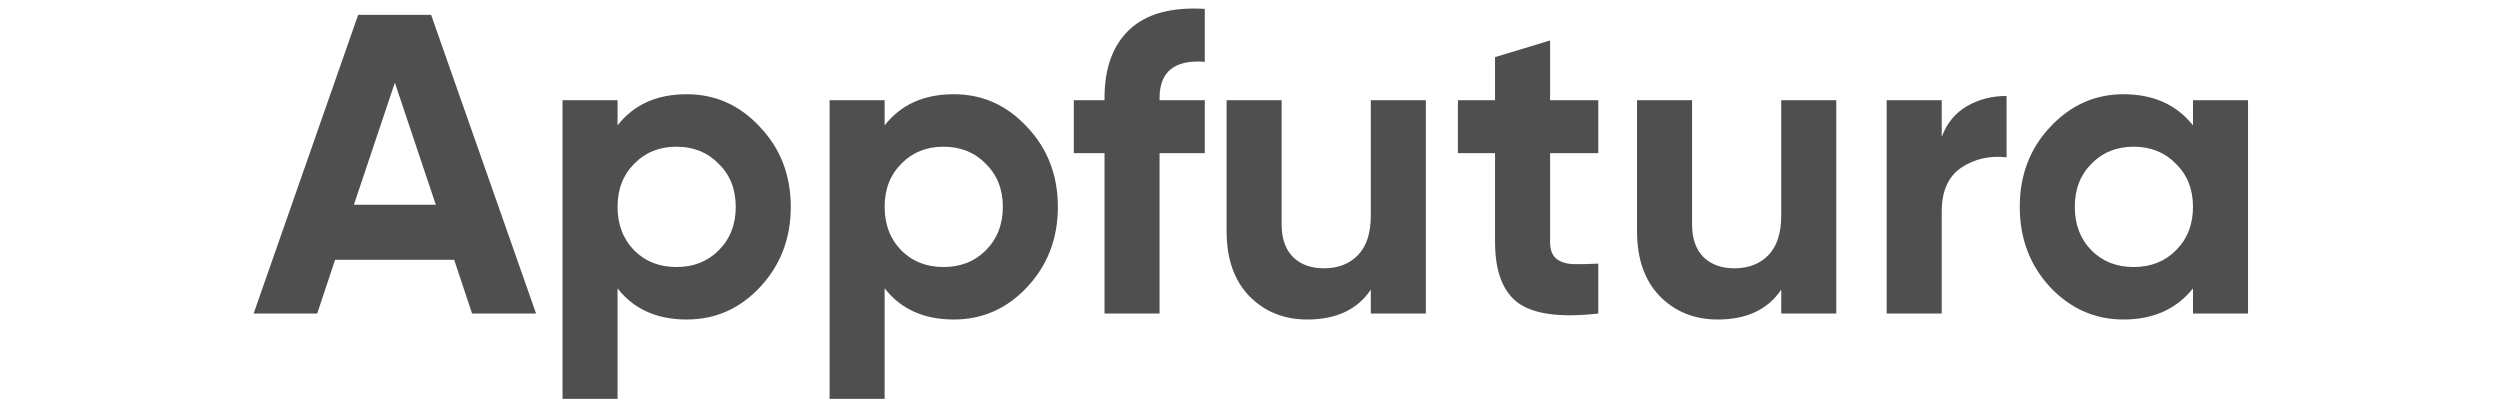<svg width="150" height="24" viewBox="0 0 150 30" fill="none" xmlns="http://www.w3.org/2000/svg">
<path d="M16.656 23.515L15.312 19.483H6.384L5.04 23.515H0.272L8.112 1.115H13.584L21.456 23.515H16.656ZM7.792 15.355H13.936L10.864 6.203L7.792 15.355ZM32.751 7.067C34.905 7.067 36.74 7.888 38.255 9.531C39.791 11.152 40.559 13.147 40.559 15.515C40.559 17.883 39.791 19.888 38.255 21.531C36.74 23.152 34.905 23.963 32.751 23.963C30.511 23.963 28.783 23.184 27.567 21.627V29.915H23.439V7.515H27.567V9.403C28.783 7.845 30.511 7.067 32.751 7.067ZM28.815 18.779C29.647 19.611 30.703 20.027 31.983 20.027C33.263 20.027 34.319 19.611 35.151 18.779C36.004 17.925 36.431 16.837 36.431 15.515C36.431 14.192 36.004 13.115 35.151 12.283C34.319 11.429 33.263 11.003 31.983 11.003C30.703 11.003 29.647 11.429 28.815 12.283C27.983 13.115 27.567 14.192 27.567 15.515C27.567 16.837 27.983 17.925 28.815 18.779ZM52.782 7.067C54.937 7.067 56.771 7.888 58.286 9.531C59.822 11.152 60.59 13.147 60.59 15.515C60.59 17.883 59.822 19.888 58.286 21.531C56.771 23.152 54.937 23.963 52.782 23.963C50.542 23.963 48.814 23.184 47.598 21.627V29.915H43.47V7.515H47.598V9.403C48.814 7.845 50.542 7.067 52.782 7.067ZM48.846 18.779C49.678 19.611 50.734 20.027 52.014 20.027C53.294 20.027 54.35 19.611 55.182 18.779C56.035 17.925 56.462 16.837 56.462 15.515C56.462 14.192 56.035 13.115 55.182 12.283C54.35 11.429 53.294 11.003 52.014 11.003C50.734 11.003 49.678 11.429 48.846 12.283C48.014 13.115 47.598 14.192 47.598 15.515C47.598 16.837 48.014 17.925 48.846 18.779ZM71.609 4.635C69.348 4.464 68.217 5.371 68.217 7.355V7.515H71.609V11.483H68.217V23.515H64.089V11.483H61.785V7.515H64.089V7.355C64.089 5.093 64.719 3.376 65.977 2.203C67.236 1.029 69.113 0.517 71.609 0.667V4.635ZM84.061 7.515H88.189V23.515H84.061V21.723C83.059 23.216 81.469 23.963 79.293 23.963C77.544 23.963 76.093 23.376 74.941 22.203C73.811 21.029 73.245 19.408 73.245 17.339V7.515H77.373V16.827C77.373 17.893 77.661 18.715 78.237 19.291C78.813 19.845 79.581 20.123 80.541 20.123C81.608 20.123 82.461 19.792 83.101 19.131C83.741 18.469 84.061 17.477 84.061 16.155V7.515ZM101.122 11.483H97.506V18.139C97.506 18.693 97.645 19.099 97.922 19.355C98.199 19.611 98.605 19.76 99.138 19.803C99.671 19.824 100.333 19.813 101.122 19.771V23.515C98.285 23.835 96.279 23.568 95.106 22.715C93.954 21.861 93.378 20.336 93.378 18.139V11.483H90.594V7.515H93.378V4.283L97.506 3.035V7.515H101.122V11.483ZM114.843 7.515H118.971V23.515H114.843V21.723C113.84 23.216 112.251 23.963 110.075 23.963C108.325 23.963 106.875 23.376 105.723 22.203C104.592 21.029 104.027 19.408 104.027 17.339V7.515H108.155V16.827C108.155 17.893 108.443 18.715 109.019 19.291C109.595 19.845 110.363 20.123 111.323 20.123C112.389 20.123 113.243 19.792 113.883 19.131C114.523 18.469 114.843 17.477 114.843 16.155V7.515ZM126.879 10.267C127.263 9.243 127.893 8.475 128.767 7.963C129.663 7.451 130.655 7.195 131.743 7.195V11.803C130.485 11.653 129.354 11.909 128.351 12.571C127.37 13.232 126.879 14.331 126.879 15.867V23.515H122.751V7.515H126.879V10.267ZM145.724 7.515H149.852V23.515H145.724V21.627C144.486 23.184 142.748 23.963 140.508 23.963C138.374 23.963 136.54 23.152 135.004 21.531C133.489 19.888 132.732 17.883 132.732 15.515C132.732 13.147 133.489 11.152 135.004 9.531C136.54 7.888 138.374 7.067 140.508 7.067C142.748 7.067 144.486 7.845 145.724 9.403V7.515ZM138.108 18.779C138.94 19.611 139.996 20.027 141.276 20.027C142.556 20.027 143.612 19.611 144.444 18.779C145.297 17.925 145.724 16.837 145.724 15.515C145.724 14.192 145.297 13.115 144.444 12.283C143.612 11.429 142.556 11.003 141.276 11.003C139.996 11.003 138.94 11.429 138.108 12.283C137.276 13.115 136.86 14.192 136.86 15.515C136.86 16.837 137.276 17.925 138.108 18.779Z" fill="#050505" fill-opacity="0.7"/>
</svg>

